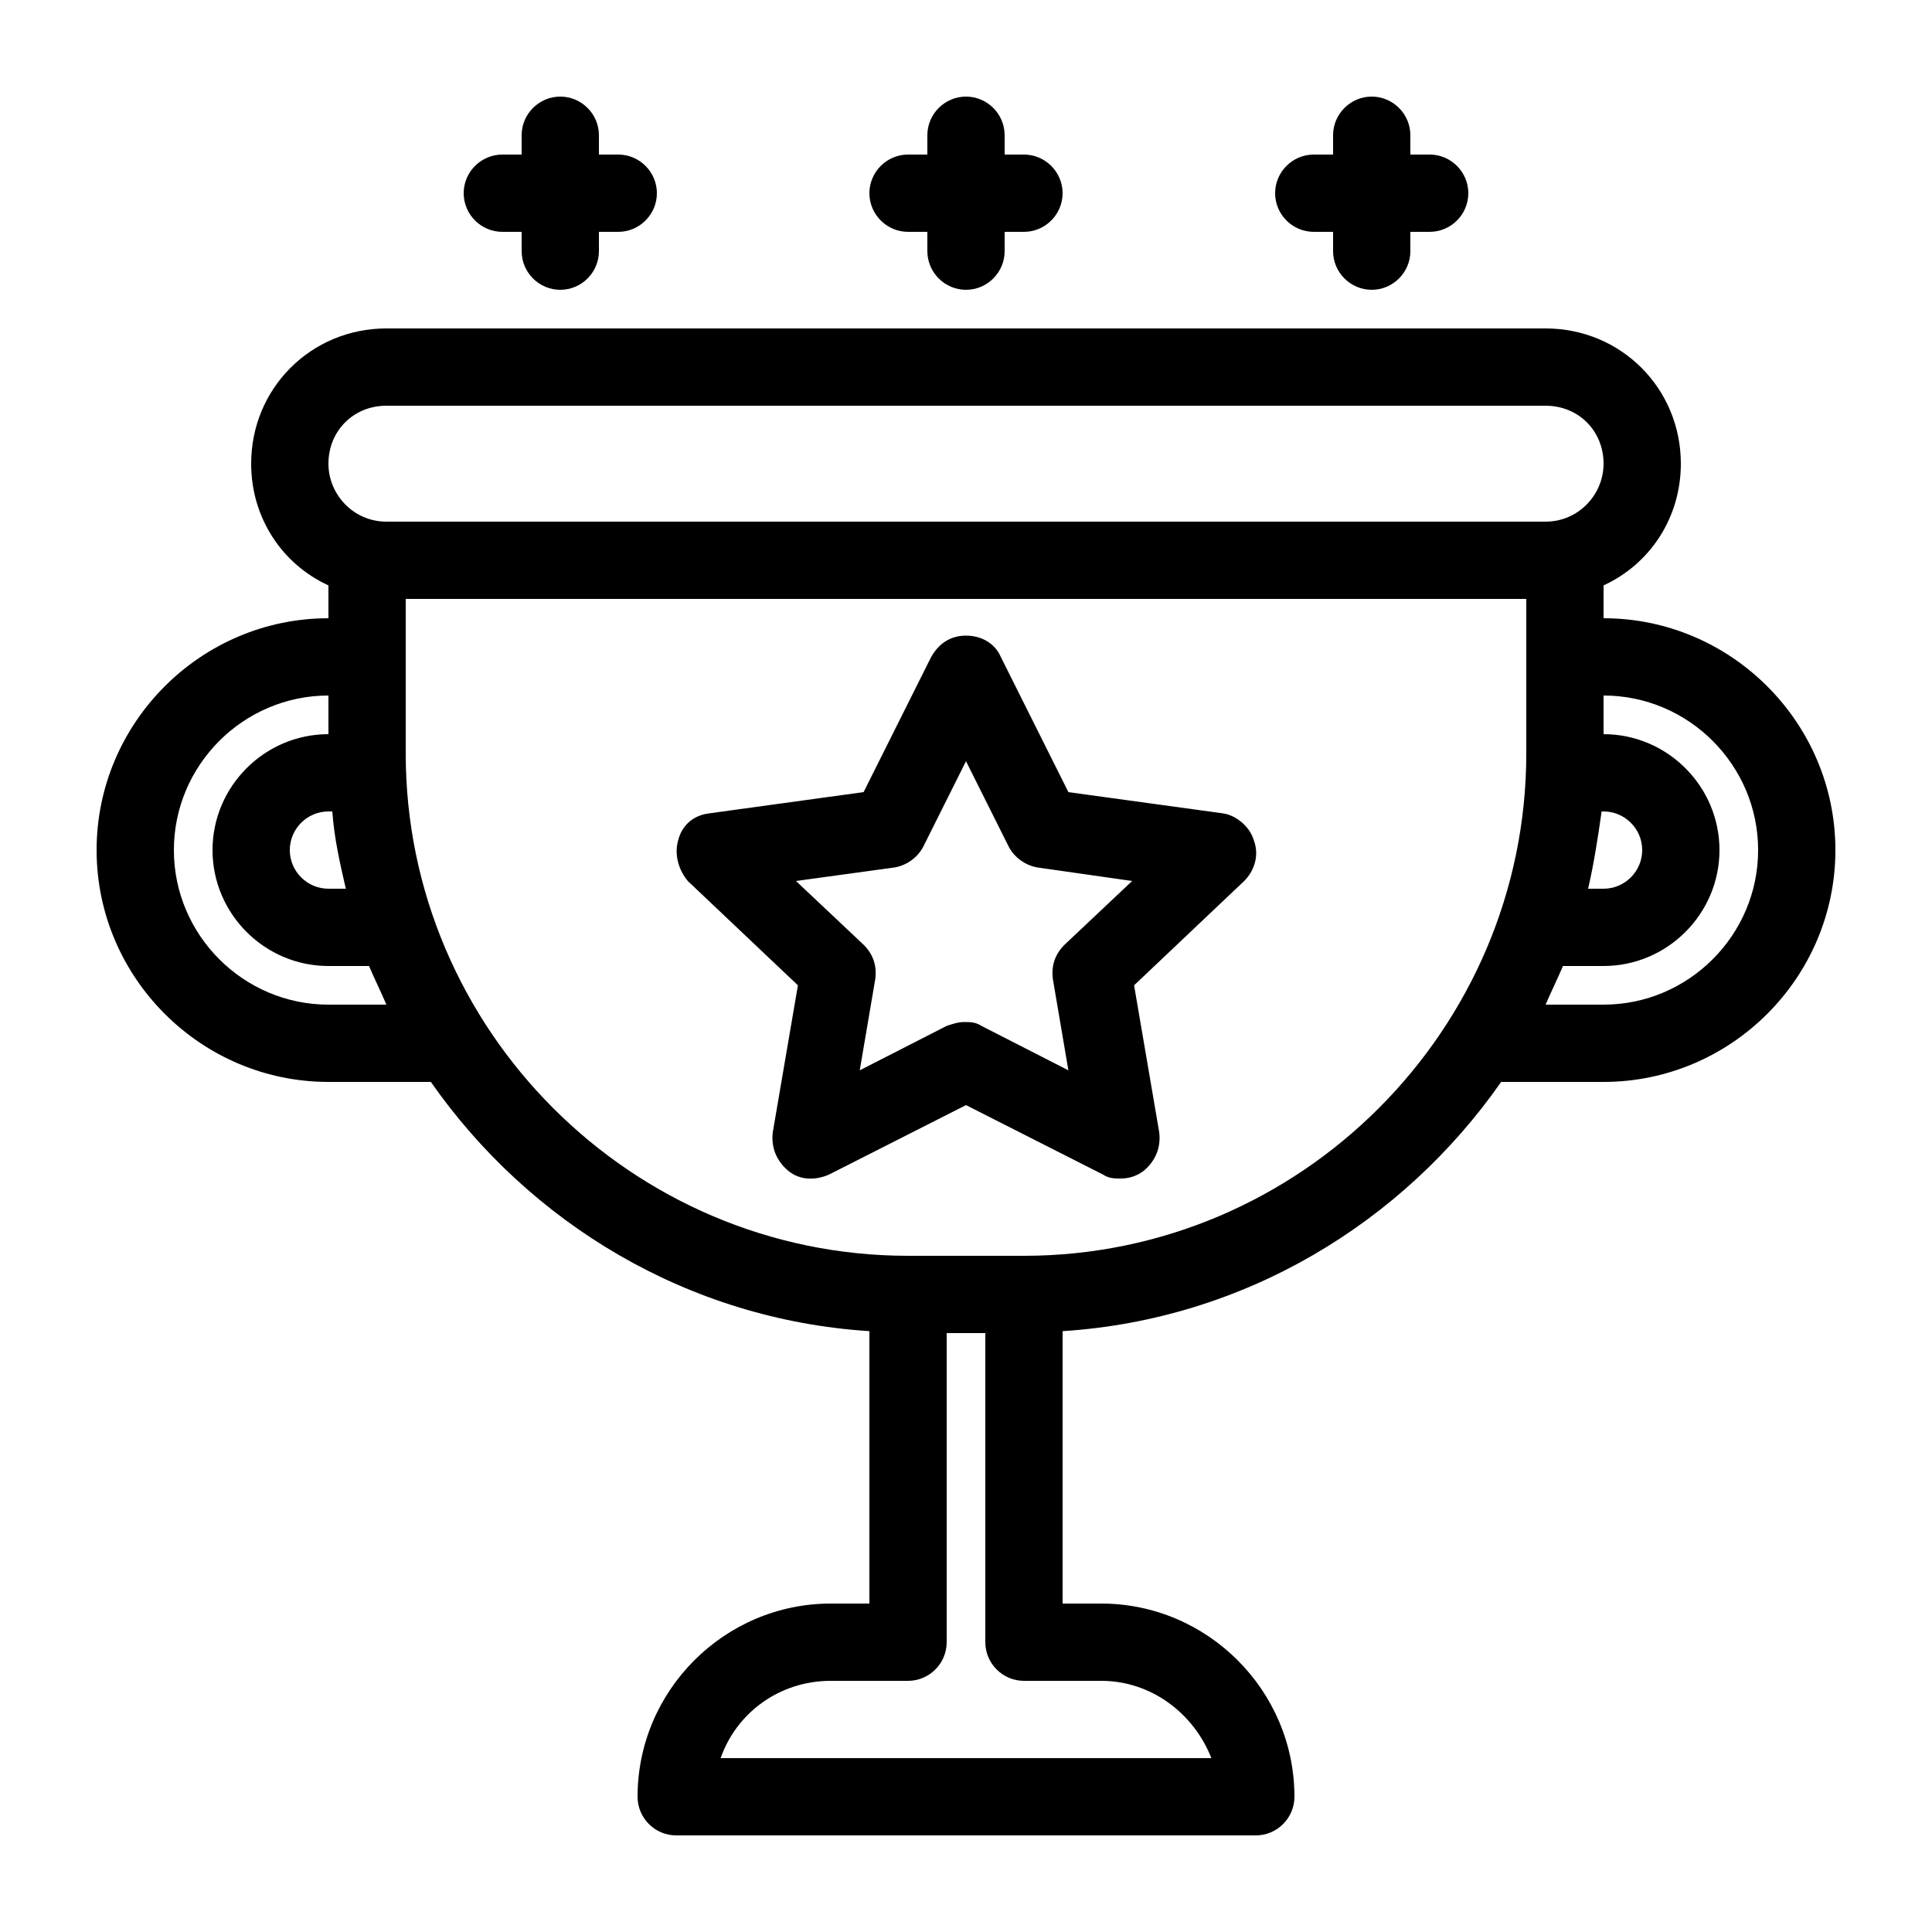 <?xml version="1.0" encoding="utf-8"?>
<!-- Generator: Adobe Illustrator 21.0.2, SVG Export Plug-In . SVG Version: 6.00 Build 0)  -->
<svg version="1.1" id="Layer_1" xmlns="http://www.w3.org/2000/svg" xmlns:xlink="http://www.w3.org/1999/xlink" x="0px" y="0px"
	 viewBox="0 0 100 100" style="enable-background:new 0 0 100 100;" xml:space="preserve">
<path d="M83,32v-1.7c2.4-1.1,4-3.5,4-6.3c0-3.9-3.1-7-7-7H20c-3.9,0-7,3.1-7,7c0,2.8,1.6,5.2,4,6.3V32c-6.6,0-12,5.4-12,12
	s5.4,12,12,12h5.3c5.1,7.3,13.3,12.3,22.7,12.9V83h-2c-5.5,0-10,4.5-10,10c0,1.1,0.9,2,2,2h30c1.1,0,2-0.9,2-2c0-5.5-4.5-10-10-10
	h-2V68.9c9.4-0.6,17.6-5.6,22.7-12.9H83c6.6,0,12-5.4,12-12S89.6,32,83,32z M17.2,42c0.1,1.4,0.4,2.7,0.7,4H17c-1.1,0-2-0.9-2-2
	c0-1.1,0.9-2,2-2H17.2z M17,52c-4.4,0-8-3.6-8-8c0-4.4,3.6-8,8-8v2c-3.3,0-6,2.7-6,6s2.7,6,6,6h2.1c0.3,0.7,0.6,1.3,0.9,2H17z
	 M57,87c2.6,0,4.8,1.7,5.7,4H37.3c0.8-2.3,3-4,5.7-4h4c1.1,0,2-0.9,2-2V69h2v16c0,1.1,0.9,2,2,2H57z M79,39c0,14.3-11.7,26-26,26h-6
	c-14.3,0-26-11.7-26-26v-8h58V39z M20,27c-1.7,0-3-1.4-3-3c0-1.7,1.3-3,3-3h60c1.7,0,3,1.3,3,3c0,1.6-1.3,3-3,3H20z M83,42
	c1.1,0,2,0.9,2,2c0,1.1-0.9,2-2,2h-0.8c0.3-1.3,0.5-2.6,0.7-4H83z M83,52h-3c0.3-0.7,0.6-1.3,0.9-2H83c3.3,0,6-2.7,6-6s-2.7-6-6-6
	v-2c4.4,0,8,3.6,8,8C91,48.4,87.4,52,83,52z M24,10c0-1.1,0.9-2,2-2h1V7c0-1.1,0.9-2,2-2s2,0.9,2,2v1h1c1.1,0,2,0.9,2,2s-0.9,2-2,2
	h-1v1c0,1.1-0.9,2-2,2s-2-0.9-2-2v-1h-1C24.9,12,24,11.1,24,10z M45,10c0-1.1,0.9-2,2-2h1V7c0-1.1,0.9-2,2-2s2,0.9,2,2v1h1
	c1.1,0,2,0.9,2,2s-0.9,2-2,2h-1v1c0,1.1-0.9,2-2,2s-2-0.9-2-2v-1h-1C45.9,12,45,11.1,45,10z M66,10c0-1.1,0.9-2,2-2h1V7
	c0-1.1,0.9-2,2-2s2,0.9,2,2v1h1c1.1,0,2,0.9,2,2s-0.9,2-2,2h-1v1c0,1.1-0.9,2-2,2s-2-0.9-2-2v-1h-1C66.9,12,66,11.1,66,10z M41.3,51
	L40,58.6c-0.1,0.8,0.2,1.5,0.8,2c0.6,0.5,1.4,0.5,2.1,0.2l7.1-3.6l7.1,3.6c0.3,0.2,0.6,0.2,0.9,0.2c0.4,0,0.8-0.1,1.2-0.4
	c0.6-0.5,0.9-1.2,0.8-2L58.7,51l5.7-5.4c0.5-0.5,0.8-1.3,0.5-2.1c-0.2-0.7-0.9-1.3-1.6-1.4l-8-1.1l-3.5-7c-0.3-0.7-1-1.1-1.8-1.1
	s-1.4,0.4-1.8,1.1l-3.5,7l-8,1.1c-0.8,0.1-1.4,0.6-1.6,1.4c-0.2,0.7,0,1.5,0.5,2.1L41.3,51z M46.3,44.9c0.6-0.1,1.2-0.5,1.5-1.1
	l2.2-4.4l2.2,4.4c0.3,0.6,0.9,1,1.5,1.1l4.9,0.7l-3.5,3.3c-0.5,0.5-0.7,1.1-0.6,1.8l0.8,4.7l-4.5-2.3c-0.3-0.2-0.6-0.2-0.9-0.2
	s-0.6,0.1-0.9,0.2l-4.5,2.3l0.8-4.7c0.1-0.7-0.1-1.3-0.6-1.8l-3.5-3.3L46.3,44.9z"/>
</svg>

